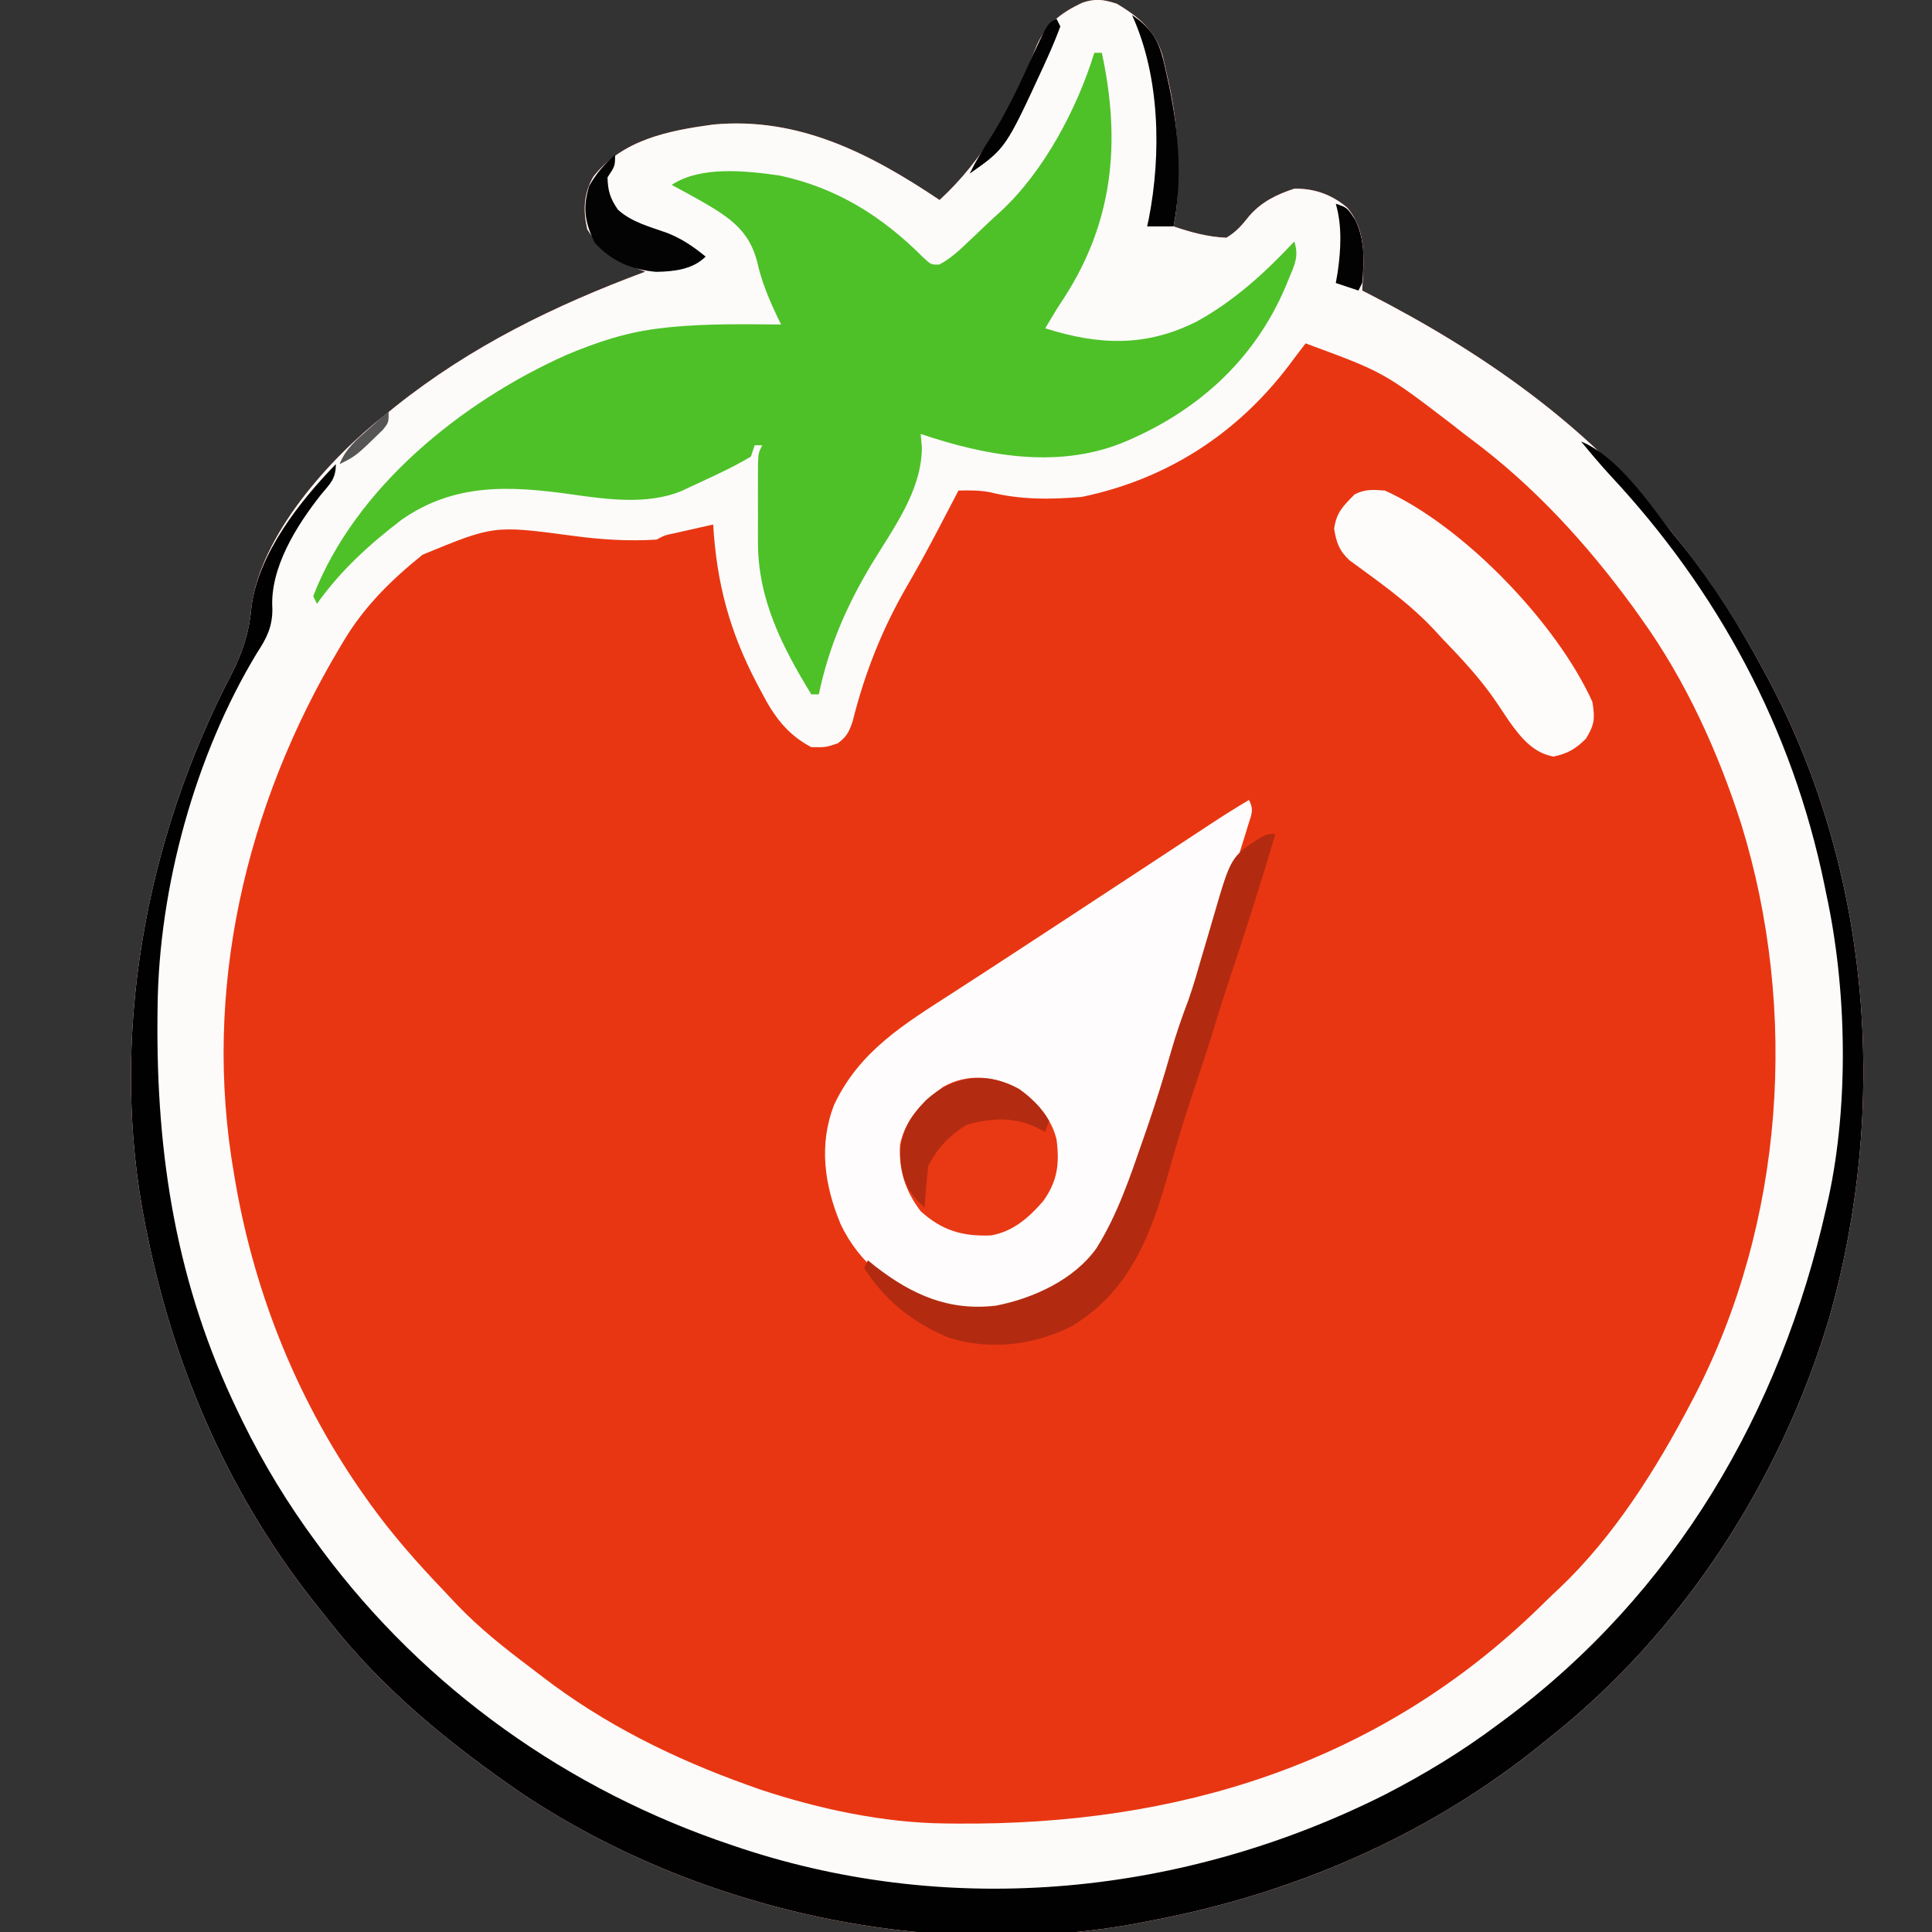 <?xml version="1.0" encoding="UTF-8"?>
<svg version="1.1" xmlns="http://www.w3.org/2000/svg" width="512" height="512">
<rect width="100%" height="100%" fill="#333333" stroke="none"/>
<path d="M0 0 C5.904 3.575 10.134 7.074 12.133 13.828 C12.474 15.3 12.804 16.774 13.125 18.25 C13.294 18.976 13.463 19.701 13.637 20.449 C15.431 28.374 16.166 36.006 16.125 44.125 C16.129 44.897 16.133 45.669 16.137 46.465 C16.129 50.755 15.85 54.776 15 59 C19.66 60.571 24.07 61.787 29 62 C31.683 60.401 33.129 58.651 35.074 56.223 C38.311 52.487 42.346 50.526 47 49 C52.343 48.909 56.919 50.555 61 54 C66.377 60.279 65.394 68.214 65 76 C65.753 76.384 65.753 76.384 66.522 76.775 C96.372 92.047 124.863 111.714 145.71 138.36 C146.627 139.525 147.551 140.685 148.481 141.839 C157.171 152.633 164.437 163.801 171 176 C171.37 176.679 171.739 177.358 172.12 178.057 C199.959 229.618 204.675 292.514 188.684 348.52 C175.684 391.823 149.662 431.962 114 460 C113.037 460.78 112.074 461.56 111.082 462.363 C81.292 486.036 46.258 500.92 9 508 C8.175 508.164 7.35 508.327 6.5 508.496 C-48.691 519.077 -110.672 505.492 -157.309 474.555 C-176.325 461.538 -194.453 446.863 -208.71 428.64 C-209.627 427.475 -210.551 426.315 -211.481 425.161 C-234.773 396.23 -249.692 362.322 -257 326 C-257.165 325.208 -257.33 324.415 -257.5 323.599 C-267.295 274.466 -257.583 221.633 -234.659 177.69 C-231.632 171.729 -229.956 166.571 -229.355 159.863 C-226.993 140.833 -208.568 120.364 -194 109 C-193.107 108.27 -192.213 107.541 -191.293 106.789 C-171.168 90.74 -149.014 79.923 -125 71 C-125.592 70.769 -126.183 70.539 -126.793 70.301 C-132.736 67.848 -136.928 65.391 -140.375 59.75 C-141.514 54.739 -141.341 50.35 -138.754 45.816 C-131.001 35.981 -118.844 33.618 -107 32 C-84.246 29.881 -65.303 39.752 -47 52 C-35.416 41.366 -27.183 26.944 -21.75 12.25 C-19.338 5.897 -15.121 2.451 -9.039 -0.328 C-5.578 -1.469 -3.449 -1.108 0 0 Z " fill="#E93612" transform="translate(296,1)"/>
<path d="M0 0 C5.904 3.575 10.134 7.074 12.133 13.828 C12.474 15.3 12.804 16.774 13.125 18.25 C13.294 18.976 13.463 19.701 13.637 20.449 C15.431 28.374 16.166 36.006 16.125 44.125 C16.129 44.897 16.133 45.669 16.137 46.465 C16.129 50.755 15.85 54.776 15 59 C19.66 60.571 24.07 61.787 29 62 C31.683 60.401 33.129 58.651 35.074 56.223 C38.311 52.487 42.346 50.526 47 49 C52.343 48.909 56.919 50.555 61 54 C66.377 60.279 65.394 68.214 65 76 C65.753 76.384 65.753 76.384 66.522 76.775 C96.372 92.047 124.863 111.714 145.71 138.36 C146.627 139.525 147.551 140.685 148.481 141.839 C157.171 152.633 164.437 163.801 171 176 C171.37 176.679 171.739 177.358 172.12 178.057 C199.959 229.618 204.675 292.514 188.684 348.52 C175.684 391.823 149.662 431.962 114 460 C113.037 460.78 112.074 461.56 111.082 462.363 C81.292 486.036 46.258 500.92 9 508 C8.175 508.164 7.35 508.327 6.5 508.496 C-48.691 519.077 -110.672 505.492 -157.309 474.555 C-176.325 461.538 -194.453 446.863 -208.71 428.64 C-209.627 427.475 -210.551 426.315 -211.481 425.161 C-234.773 396.23 -249.692 362.322 -257 326 C-257.165 325.208 -257.33 324.415 -257.5 323.599 C-267.295 274.466 -257.583 221.633 -234.659 177.69 C-231.632 171.729 -229.956 166.571 -229.355 159.863 C-226.993 140.833 -208.568 120.364 -194 109 C-193.107 108.27 -192.213 107.541 -191.293 106.789 C-171.168 90.74 -149.014 79.923 -125 71 C-125.592 70.769 -126.183 70.539 -126.793 70.301 C-132.736 67.848 -136.928 65.391 -140.375 59.75 C-141.514 54.739 -141.341 50.35 -138.754 45.816 C-131.001 35.981 -118.844 33.618 -107 32 C-84.246 29.881 -65.303 39.752 -47 52 C-35.416 41.366 -27.183 26.944 -21.75 12.25 C-19.338 5.897 -15.121 2.451 -9.039 -0.328 C-5.578 -1.469 -3.449 -1.108 0 0 Z M50 90 C48.472 91.962 46.982 93.941 45.5 95.938 C31.711 114.051 13.149 126.026 -9.312 130.688 C-17.608 131.391 -25.573 131.469 -33.684 129.438 C-36.487 128.908 -39.154 128.934 -42 129 C-42.256 129.492 -42.512 129.984 -42.775 130.49 C-43.993 132.828 -45.215 135.164 -46.438 137.5 C-46.888 138.362 -47.339 139.224 -47.804 140.112 C-50.32 144.896 -52.904 149.623 -55.619 154.297 C-62.233 165.714 -66.837 177.348 -70.043 190.172 C-71.002 193.006 -71.627 194.241 -74 196 C-77.188 197.062 -77.188 197.062 -81 197 C-87.41 193.638 -90.95 188.725 -94.188 182.438 C-94.61 181.646 -95.032 180.855 -95.467 180.039 C-102.669 166.279 -106.091 153.475 -107 138 C-109.126 138.476 -111.251 138.956 -113.375 139.438 C-114.558 139.704 -115.742 139.971 -116.961 140.246 C-119.895 140.856 -119.895 140.856 -122 142 C-129.495 142.473 -136.771 141.995 -144.188 141 C-165.101 138.204 -165.101 138.204 -184 146 C-192.273 152.628 -199.582 159.827 -205 169 C-205.333 169.555 -205.665 170.109 -206.008 170.681 C-230.948 212.511 -242.434 261.474 -234 310 C-233.849 310.888 -233.699 311.777 -233.543 312.692 C-228.3 342.665 -216.693 371.178 -199 396 C-198.584 396.584 -198.168 397.169 -197.739 397.771 C-191.871 405.901 -185.308 413.321 -178.381 420.556 C-177.155 421.838 -175.942 423.133 -174.73 424.43 C-168.922 430.486 -162.481 435.603 -155.795 440.645 C-154.645 441.513 -153.498 442.388 -152.357 443.27 C-135.982 455.901 -117.416 465.056 -98 472 C-96.902 472.396 -95.803 472.791 -94.672 473.199 C-78.981 478.395 -61.893 482.094 -45.352 482.238 C-44.43 482.248 -43.509 482.258 -42.559 482.268 C15.894 482.766 69.13 466.609 111.84 425.102 C112.389 424.562 112.938 424.022 113.503 423.466 C114.757 422.238 116.034 421.034 117.316 419.836 C131.712 406.167 142.83 388.462 152 371 C152.344 370.346 152.688 369.692 153.043 369.018 C176.893 322.917 180.669 266.855 165.471 217.468 C159.304 198.228 150.791 179.469 139 163 C138.285 161.995 137.569 160.989 136.832 159.953 C124.459 143.047 110.555 127.801 93.709 115.282 C92.103 114.077 90.527 112.833 88.953 111.586 C70.708 97.631 70.708 97.631 50 90 Z " fill="#FCFBFA" transform="translate(296,1)"/>
<path d="M0 0 C0.66 0 1.32 0 2 0 C7.058 23.489 5.089 44.579 -7.914 64.793 C-8.947 66.38 -8.947 66.38 -10 68 C-11.007 69.662 -12.011 71.327 -13 73 C1.263 77.538 13.811 77.958 27.172 71.188 C37.067 65.747 45.318 58.218 53 50 C54.324 53.971 53.026 56.312 51.5 60 C51.085 61.007 51.085 61.007 50.661 62.034 C42.25 81.793 26.762 95.481 7.062 103.5 C-10.164 110.248 -28.968 106.773 -46 101 C-45.897 102.237 -45.794 103.475 -45.688 104.75 C-45.83 116.317 -53.434 126.223 -59.186 135.78 C-65.717 146.716 -70.382 157.463 -73 170 C-73.66 170 -74.32 170 -75 170 C-82.687 157.449 -89.119 144.861 -89.133 129.801 C-89.134 129.125 -89.135 128.448 -89.136 127.752 C-89.136 126.33 -89.135 124.909 -89.13 123.488 C-89.125 121.309 -89.13 119.13 -89.137 116.951 C-89.136 115.568 -89.135 114.184 -89.133 112.801 C-89.132 111.544 -89.131 110.288 -89.129 108.993 C-89 106 -89 106 -88 104 C-88.66 104 -89.32 104 -90 104 C-90.495 105.485 -90.495 105.485 -91 107 C-93.486 108.468 -95.904 109.759 -98.5 111 C-99.235 111.354 -99.969 111.709 -100.726 112.074 C-102.81 113.066 -104.903 114.037 -107 115 C-107.837 115.392 -108.673 115.784 -109.535 116.188 C-118.634 119.834 -129.164 118.338 -138.625 117 C-155.016 114.7 -169.542 114.002 -183.5 123.688 C-192.141 130.278 -199.668 137.132 -206 146 C-206.33 145.34 -206.66 144.68 -207 144 C-195.839 115.11 -167.547 92.416 -139.928 80.074 C-131.853 76.658 -123.749 73.983 -115 73 C-113.567 72.836 -113.567 72.836 -112.105 72.668 C-102.421 71.754 -92.716 71.908 -83 72 C-83.326 71.334 -83.652 70.667 -83.988 69.98 C-86.302 65.1 -88.21 60.534 -89.375 55.25 C-91.504 47.138 -96.536 43.746 -103.493 39.671 C-106.305 38.068 -109.145 36.525 -112 35 C-104.342 29.894 -92.154 31.258 -83.312 32.531 C-68.19 35.813 -56.252 43.298 -45.41 54.156 C-43.246 56.173 -43.246 56.173 -41.043 56.098 C-38.042 54.485 -35.693 52.274 -33.25 49.938 C-32.453 49.185 -32.453 49.185 -31.639 48.417 C-30.574 47.408 -29.512 46.396 -28.453 45.381 C-27.239 44.228 -26 43.102 -24.754 41.984 C-13.363 31.442 -4.523 14.73 0 0 Z " fill="#4EC128" transform="translate(290,14)"/>
<path d="M0 0 C9.716 4.009 17.728 15.979 24 24 C25.021 25.268 26.041 26.537 27.062 27.805 C35.148 37.972 41.85 48.568 48 60 C48.37 60.679 48.739 61.358 49.12 62.057 C76.959 113.618 81.675 176.514 65.684 232.52 C52.684 275.823 26.662 315.962 -9 344 C-9.963 344.78 -10.926 345.56 -11.918 346.363 C-41.708 370.036 -76.742 384.92 -114 392 C-114.825 392.164 -115.65 392.327 -116.5 392.496 C-171.691 403.077 -233.672 389.492 -280.309 358.555 C-299.325 345.538 -317.453 330.863 -331.71 312.64 C-332.627 311.475 -333.551 310.315 -334.481 309.161 C-357.773 280.23 -372.692 246.322 -380 210 C-380.165 209.208 -380.33 208.415 -380.5 207.599 C-390.295 158.466 -380.583 105.633 -357.659 61.69 C-354.632 55.729 -352.956 50.571 -352.355 43.863 C-350.611 29.812 -339.566 15.852 -330 6 C-330 10.033 -331.526 11.15 -334.062 14.25 C-340.491 22.406 -347.507 33.616 -346.82 44.312 C-346.776 49.038 -348.311 52.116 -350.875 56 C-367.296 83.076 -376.925 118.233 -377.238 149.934 C-377.248 150.76 -377.258 151.587 -377.268 152.439 C-377.618 189.306 -372.226 223.447 -356 257 C-355.606 257.818 -355.211 258.636 -354.805 259.479 C-349.16 271.013 -342.638 281.683 -335 292 C-334.561 292.596 -334.122 293.192 -333.669 293.807 C-306.363 330.525 -268.353 357.499 -225 372 C-224.185 372.275 -223.369 372.551 -222.529 372.834 C-166.191 391.427 -105.025 385.161 -52.233 358.719 C-41.569 353.243 -31.591 347.183 -22 340 C-21.41 339.564 -20.819 339.127 -20.211 338.678 C24.821 305.201 52.837 257.299 65 203 C65.195 202.146 65.39 201.293 65.591 200.413 C71.011 175.385 70.415 144.962 65 120 C64.828 119.157 64.657 118.315 64.48 117.447 C55.968 76.103 36.336 39.619 7.613 8.859 C4.976 5.974 2.48 3.02 0 0 Z " fill="#010101" transform="translate(419,117)"/>
<path d="M0 0 C1.345 2.691 0.688 3.677 -0.188 6.523 C-0.612 7.917 -0.612 7.917 -1.046 9.338 C-1.361 10.34 -1.676 11.343 -2 12.375 C-2.318 13.404 -2.636 14.433 -2.964 15.494 C-5.34 23.098 -7.906 30.625 -10.58 38.129 C-12.55 43.667 -14.352 49.232 -16.039 54.863 C-17.132 58.43 -18.309 61.965 -19.5 65.5 C-21.023 70.023 -22.494 74.556 -23.875 79.125 C-36.658 120.773 -36.658 120.773 -52.539 129.715 C-62.779 135.062 -72.722 136.829 -84 133.5 C-94.59 129.594 -103.339 122.712 -108.211 112.449 C-112.505 102.17 -114.088 91.379 -109.938 80.75 C-103.226 66.542 -91.464 59.457 -78.625 51.188 C-76.595 49.871 -74.565 48.555 -72.535 47.238 C-71.472 46.549 -70.409 45.861 -69.313 45.151 C-64.153 41.801 -59.008 38.429 -53.863 35.056 C-52.058 33.872 -50.253 32.689 -48.448 31.507 C-41.7 27.085 -34.956 22.658 -28.215 18.227 C-26.023 16.786 -23.831 15.346 -21.64 13.906 C-19.541 12.527 -17.442 11.146 -15.344 9.765 C-14.052 8.916 -12.761 8.067 -11.469 7.219 C-10.887 6.835 -10.305 6.452 -9.705 6.057 C-6.513 3.961 -3.289 1.94 0 0 Z " fill="#FEFCFC" transform="translate(331,212)"/>
<path d="M0 0 C20.935 9.451 45.615 35.214 55 56 C55.718 60.382 55.586 62.058 53.25 65.812 C50.424 68.56 48.508 69.674 44.688 70.5 C39.212 69.481 36.044 65.453 32.938 61.129 C31.828 59.479 30.719 57.828 29.618 56.172 C25.356 49.855 20.278 44.472 15 39 C14.306 38.243 13.613 37.487 12.898 36.707 C7.415 30.895 1.209 26.202 -5.237 21.516 C-5.951 20.989 -6.666 20.461 -7.402 19.918 C-8.047 19.452 -8.691 18.985 -9.355 18.505 C-12.061 16.03 -12.892 13.708 -13.438 10.125 C-12.822 5.732 -11.081 4.154 -8 1 C-5.185 -0.407 -3.125 -0.233 0 0 Z " fill="#FEFBFB" transform="translate(367,130)"/>
<path d="M0 0 C-3.718 12.574 -7.66 25.064 -11.837 37.491 C-13.649 42.899 -15.349 48.335 -17.004 53.793 C-18.118 57.38 -19.302 60.941 -20.5 64.5 C-23.313 72.874 -25.976 81.287 -28.336 89.801 C-33.013 106.426 -38.596 121.206 -54.012 130.488 C-64.02 135.551 -75.825 136.932 -86.562 133.5 C-95.992 129.63 -103.565 123.622 -109 115 C-108.505 114.01 -108.505 114.01 -108 113 C-107.345 113.531 -106.69 114.062 -106.016 114.609 C-96.271 122.152 -86.499 126.507 -74 125 C-64.163 123.074 -53.377 118.144 -47.441 109.812 C-41.822 100.845 -38.516 90.891 -35.062 80.938 C-34.715 79.938 -34.367 78.939 -34.009 77.909 C-31.7 71.205 -29.593 64.469 -27.653 57.65 C-26.317 52.977 -24.739 48.458 -23.023 43.914 C-21.744 40.272 -20.689 36.584 -19.625 32.875 C-18.978 30.671 -18.326 28.468 -17.671 26.266 C-17.22 24.742 -16.775 23.215 -16.337 21.688 C-11.792 6.066 -11.792 6.066 -3.953 0.934 C-2 0 -2 0 0 0 Z " fill="#B22B10" transform="translate(338,221)"/>
<path d="M0 0 C4.537 3.267 8.572 7.819 9.855 13.336 C10.666 19.729 10.132 24.282 6.352 29.582 C2.609 33.969 -1.767 37.775 -7.59 38.742 C-15.117 39.006 -20.487 37.444 -26.145 32.336 C-30.197 27.024 -32.006 21.397 -31.629 14.723 C-30.242 7.887 -25.662 3.244 -20.145 -0.664 C-13.699 -4.322 -6.293 -3.542 0 0 Z " fill="#E93814" transform="translate(270.145,288.664)"/>
<path d="M0 0 C3.139 2.259 5.98 4.941 7.867 8.344 C7.537 9.334 7.207 10.324 6.867 11.344 C5.918 10.849 4.97 10.354 3.992 9.844 C-1.959 7.314 -7.753 7.669 -13.883 9.406 C-18.376 12.085 -21.78 15.638 -24.133 20.344 C-24.36 22.214 -24.542 24.091 -24.695 25.969 C-24.821 27.473 -24.821 27.473 -24.949 29.008 C-25.01 29.779 -25.07 30.55 -25.133 31.344 C-29.778 27.163 -31.22 23.705 -31.57 17.531 C-31.43 11.261 -28.938 7.23 -24.641 2.809 C-17.324 -3.693 -8.562 -4.814 0 0 Z " fill="#B32C11" transform="translate(270.133,288.656)"/>
<path d="M0 0 C0 3 0 3 -2 6 C-1.922 9.603 -1.285 11.582 0.75 14.562 C4.389 17.893 9.255 19.1 13.816 20.73 C17.798 22.318 20.691 24.307 24 27 C20.571 30.429 15.66 30.945 10.91 31.043 C4.387 30.488 -1.079 28.167 -5.438 23.25 C-8.016 17.886 -8.625 14.048 -6.875 8.312 C-4.951 4.914 -2.904 2.59 0 0 Z " fill="#030303" transform="translate(163,41)"/>
<path d="M0 0 C6.143 4.095 7.504 7.911 9 15 C9.278 16.253 9.557 17.506 9.844 18.797 C12.371 30.988 13.403 43.697 11 56 C8.69 56 6.38 56 4 56 C4.144 55.343 4.289 54.685 4.438 54.008 C7.796 36.798 7.412 16.193 0 0 Z " fill="#020202" transform="translate(300,4)"/>
<path d="M0 0 C0.33 0.66 0.66 1.32 1 2 C-0.038 4.801 -1.144 7.472 -2.375 10.188 C-2.737 10.99 -3.099 11.792 -3.472 12.618 C-13.491 34.324 -13.491 34.324 -23 41 C-21.373 37.54 -19.372 34.405 -17.312 31.188 C-12.854 24.09 -9.435 16.631 -6 9 C-2.356 1.178 -2.356 1.178 0 0 Z " fill="#020202" transform="translate(280,5)"/>
<path d="M0 0 C3 1 3 1 5.188 4.312 C7.734 9.669 7.545 15.187 7 21 C6.67 21.66 6.34 22.32 6 23 C4.02 22.34 2.04 21.68 0 21 C0.165 20.051 0.33 19.102 0.5 18.125 C1.356 12.122 1.699 5.866 0 0 Z " fill="#020202" transform="translate(354,54)"/>
<path d="M0 0 C0 3 0 3 -1.574 4.938 C-8.612 11.806 -8.612 11.806 -13 14 C-11.434 9.963 -8.558 7.529 -5.375 4.75 C-4.859 4.291 -4.344 3.832 -3.812 3.359 C-2.547 2.234 -1.274 1.116 0 0 Z " fill="#555555" transform="translate(103,109)"/>
</svg>
